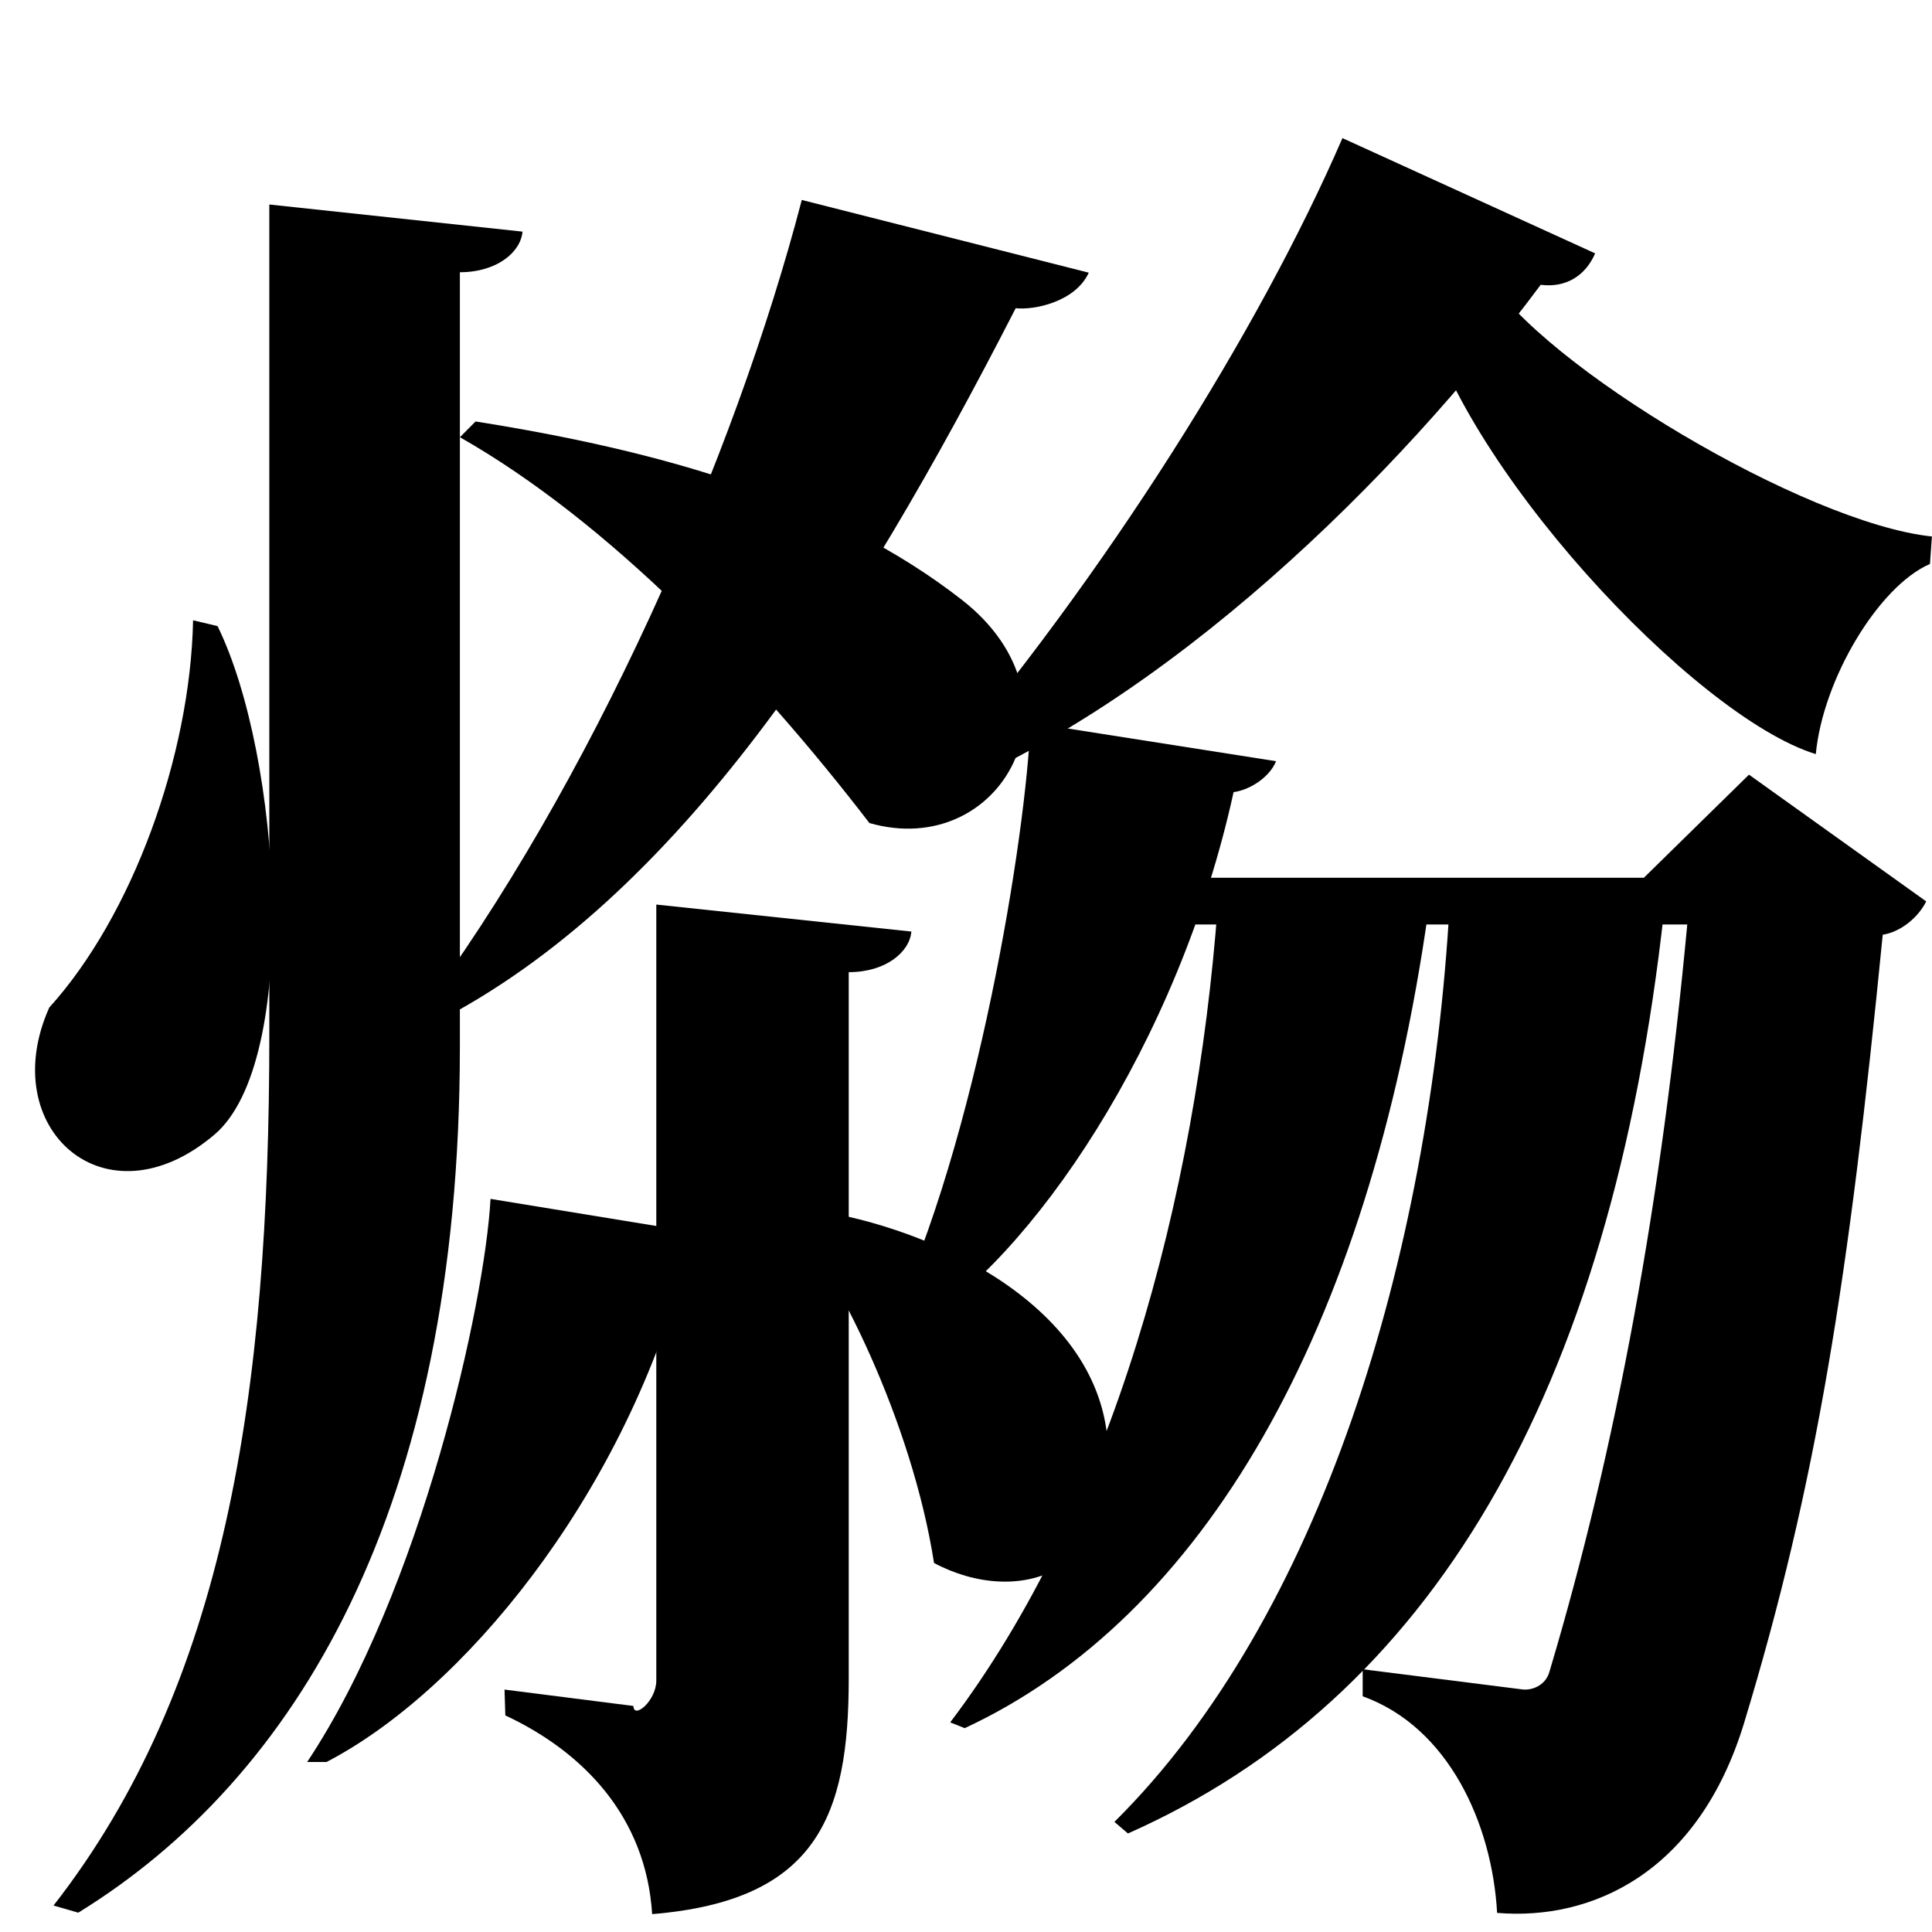 <?xml version="1.0" encoding="UTF-8" standalone="no"?>
<svg viewBox="0 0 2000 2000" version="1.1" xmlns="http://www.w3.org/2000/svg" xmlns:sodipodi="http://sodipodi.sourceforge.net/DTD/sodipodi-0.dtd">
	
      <path sodipodi:nodetypes="csccsccc" id="path3096" d="m 278.8,211.7 v 860.1 c 0,372 -45.8,673.2 -223.4,900.8 L 81,1980 c 224,-138 395.06,-415.674 395.06,-896.274 v -801.9 c 38.55,6e-5 63.08,-21.03 64.83,-42.05 z"></path>
      <path sodipodi:nodetypes="ccscc" id="path3100" d="M 199.881,642.124 C 197.029,782.524 137,948 51,1043 c -56,125 58.077,227.461 171.029,131.524 88.915,-75.521 69.526,-391.067 3.182,-526.38 z"></path>
      <path sodipodi:nodetypes="cccccc" id="path3115" d="m 1389.704,142.971 c -85.71,197.8 -244,451.029 -425.8,663.8 l 4.8,16.229 c 239,-96 475.2,-325.279 626.2,-528.179 25.11,3.238 45.94,-8.426 56.39,-32.53 z"></path>
      <path id="path3127" d="m 1879.704,780.7 c 7.403,-78.04 65.33,-174.1 118.2,-196.9 l 2,-28.45 c -130.2,-13.45 -404.1,-176.3 -461.8,-272.6 l -67.24,26.13 c 37.11,170.1 283.2,433.1 408.9,471.8 z"></path>
      <path sodipodi:nodetypes="ccscc" id="path3155" d="M 476.104,452.606 C 630.479,540.319 781.818,698.139 900,852 1036,891 1128.904,725.106 995.904,621.106 862.107,516.483 682.641,466.418 492.304,436.306 Z"></path>
      <path sodipodi:nodetypes="cccccc" id="path3158" d="m 450,1059 c 252.865,-129.424 437.493,-420.144 601.46,-739.96 18.413,2.161 61.53,-6.188 75.64,-36.76 L 830,207 C 761,472 611.592,813.075 431,1054 Z"></path>
      <path sodipodi:nodetypes="csccccsccc" id="path3161" d="m 679.4,936.4 v 803.3 c 0,21.03 -23.4,40.43 -23.71,26.31 l -133.4,-16.97 0.819,26.75 c 80.46,37.63 145.6,104.6 152,205.7 170.5,-14.02 203.5,-101.6 203.5,-243.6 v -731.5 c 38.55,10e-5 63.08,-21.03 64.83,-42.05 z"></path>
      <path sodipodi:nodetypes="cccccc" id="path3163" d="M 507.79,1241.09 C 501.955,1349.117 436.17,1646.19 318,1824 h 20 c 140,-72.614 304.375,-271.154 370,-511 19,-2 37,-15 44,-32 z"></path>
      <path sodipodi:nodetypes="ccccc" id="path3167" d="m 817.5,1260.8 c 47.21,52.88 126.5,210.2 149.4,357.2 86.19,45.82 195.9,13.41 179.1,-133 -16.41,-142.3 -195.6,-219.9 -316.2,-233.9 z"></path>
      <path id="path3182" d="m 1121.649,957 h 625 c -26.649,285 -72.649,539 -142.8,774 -4.272,14.31 -18.529,19.076 -27.96,17.87 L 1410.649,1728 v 28 c 89,32 134,132 139.151,224.22 98.42,8.252 208.659,-41.712 255.8,-197 C 1880.649,1536 1914,1323 1949,967.62 c 18.7,-2.854 36.9,-18.07 45,-34.49 l -183.46,-131.2 -108.8,106.7 h -595.69 z" sodipodi:nodetypes="ccsscccscccccc"></path>
      <path d="m 1500.649,937 c -20.755,365.404 -133.611,737.381 -347,949 l 14,12 c 311.856,-138.304 499.66,-452.658 555,-955 z" id="path3184" sodipodi:nodetypes="ccccc"></path>
      <path sodipodi:nodetypes="ccccc" id="path3186" d="m 1260.649,937 c -22.502,304.295 -109.291,624.663 -277,846 l 15,6 c 245.791,-114.381 417.966,-408.455 480,-846 z"></path>
      <path d="M 1066.79,748.09 C 1062.307,863.53 1011.774,1180.989 921,1371 l 24,5 c 122,-72 274.889,-295.032 332,-556 16.535,-2.176 37,-15 44,-32 z" id="path3191" sodipodi:nodetypes="cccccc"></path>
    
</svg>
